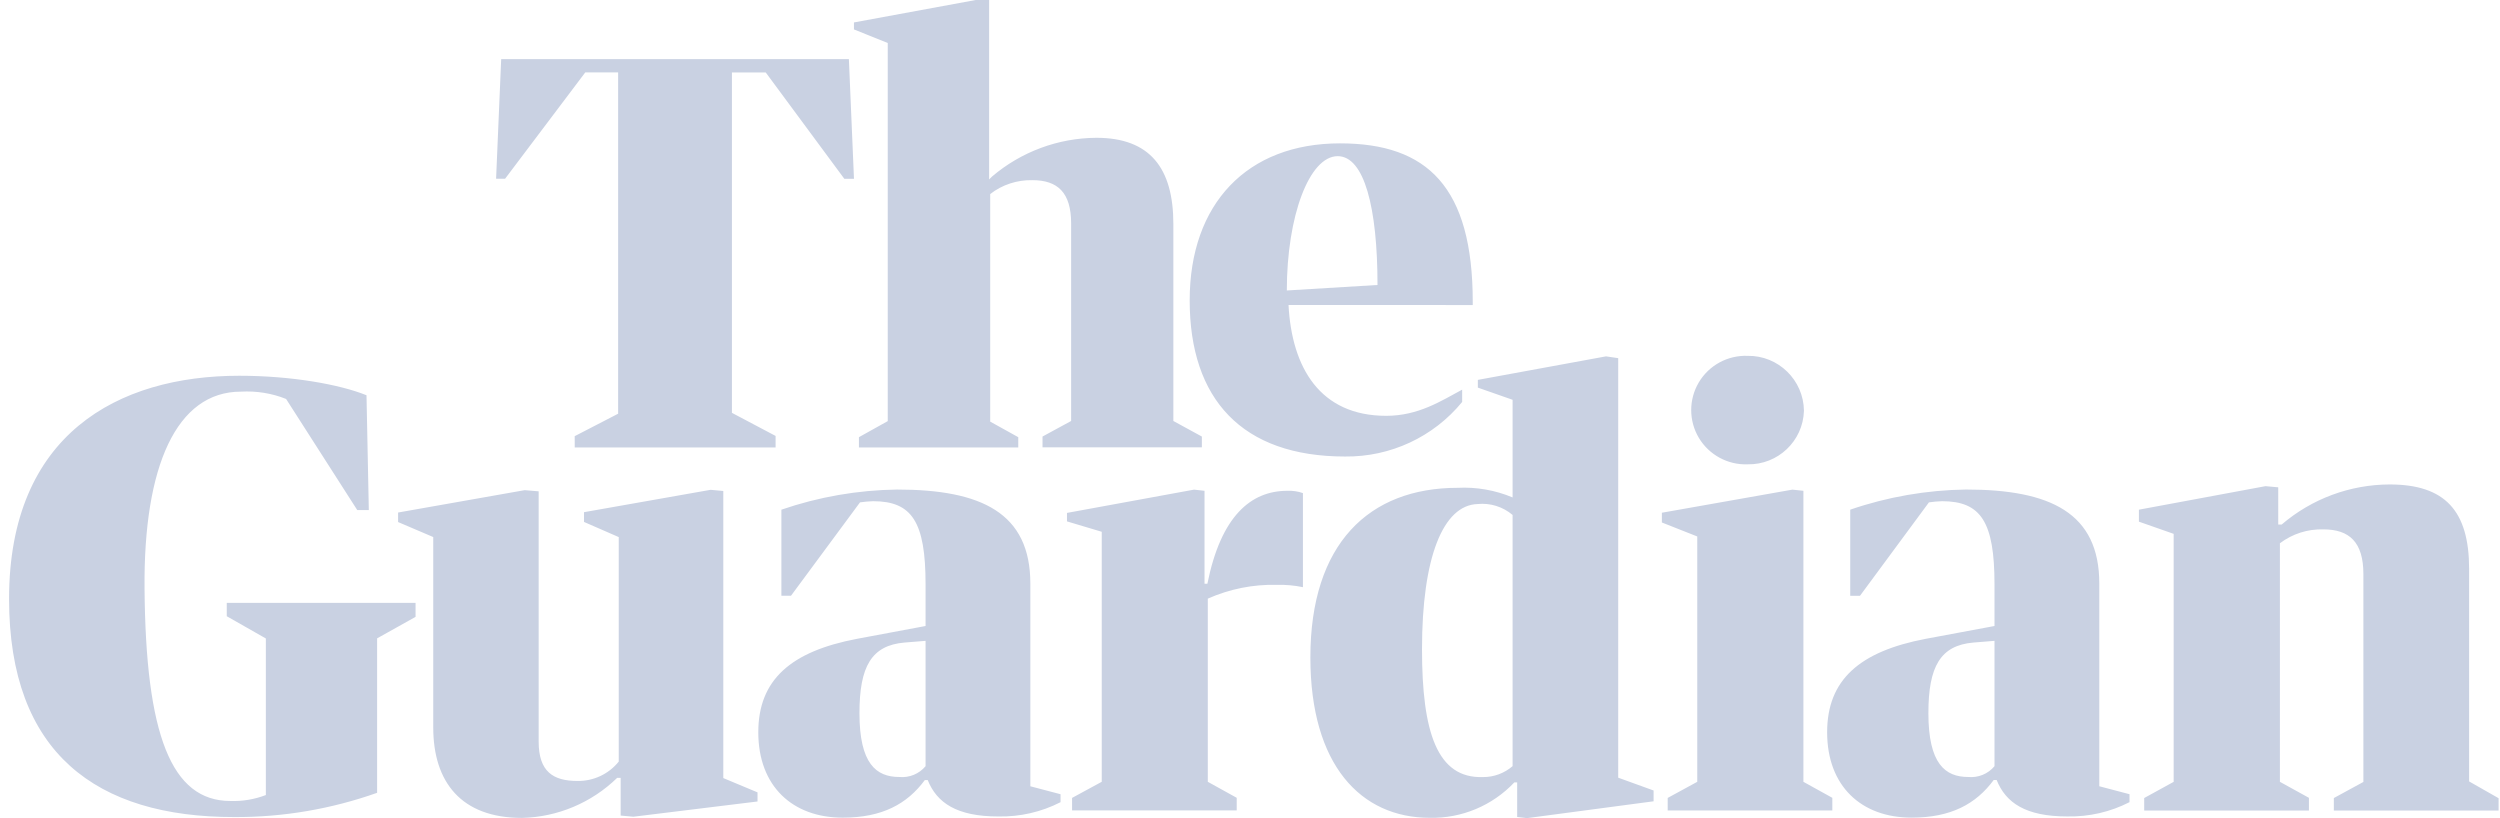 <svg fill="none" height="36" viewBox="0 0 110 36" width="110" xmlns="http://www.w3.org/2000/svg" xmlns:xlink="http://www.w3.org/1999/xlink"><clipPath id="a"><path d="m.4 0h109.538v36h-109.538z"/></clipPath><g clip-path="url(#a)"><path d="m25.287 19.191 1.911-.988v-15.019h-1.445l-3.529 4.68h-.396l.224-5.263h15.299l.224 5.267h-.424l-3.459-4.68h-1.487v14.977l1.921 1.016v.508h-8.838zm13.774-.662v-16.637l-1.487-.597v-.308l5.361-.988h.587v7.896l.126-.126c1.282-1.091 2.909-1.697 4.596-1.706 2.349 0 3.384 1.329 3.384 3.794v8.666l1.254.685v.475h-7.011v-.475l1.259-.685v-8.694c0-1.361-.597-1.902-1.706-1.902-.671-.014-1.329.2-1.855.611v10.013l1.235.685v.452h-7.011v-.452zm17.634-5.109c.144 2.75 1.38 4.876 4.298 4.876 1.412 0 2.415-.653 3.342-1.151v.541c-1.263 1.543-3.16 2.424-5.155 2.401-4.526 0-6.834-2.517-6.834-6.871 0-4.256 2.531-6.908 6.614-6.908 3.846 0 5.841 1.92 5.841 6.983v.131zm-.075-.639 3.99-.242c0-3.408-.583-5.668-1.753-5.668-1.249.005-2.237 2.634-2.237 5.911zm-56.221 13.569c0-7.239 4.792-9.817 10.129-9.817 2.265 0 4.4.373 5.598.858l.102 5.053h-.508l-3.132-4.89c-.629-.252-1.305-.359-1.986-.322-2.839 0-4.288 3.282-4.242 8.656.051 6.428 1.17 9.355 3.776 9.355.531.019 1.063-.07 1.562-.261v-6.889l-1.72-.979v-.587h8.307v.615l-1.692.946v6.796c-2.014.713-4.139 1.077-6.279 1.067-6.064.005-9.915-2.806-9.915-9.602zm17.117-3.38v-.419l5.57-.984.615.051v11.01c0 1.329.639 1.734 1.711 1.734.704.009 1.371-.303 1.813-.853v-9.877l-1.529-.667v-.429l5.57-.984.559.051v12.632l1.506.629v.401l-5.463.671-.559-.051v-1.659h-.154c-1.123 1.095-2.62 1.725-4.186 1.762-2.68 0-3.906-1.58-3.906-3.981v-8.377zm35.021-1.426.462.051v4.088h.126c.597-2.974 1.911-4.088 3.519-4.088.233-.009.466.023.685.102v4.139c-.378-.079-.764-.112-1.147-.102-1.044-.028-2.084.182-3.039.606v8.059l1.272.704v.555h-7.244v-.55l1.305-.709v-11.001l-1.529-.457v-.373zm14.017.345v-4.298l-1.529-.536v-.34l5.64-1.035.536.079v18.459l1.557.564v.475l-5.57.741-.433-.051v-1.52h-.126c-.965 1.021-2.312 1.585-3.715 1.557-3.039 0-5.258-2.321-5.258-7.057 0-5.002 2.578-7.463 6.484-7.463.82-.042 1.65.102 2.415.424zm0 11.821v-11.052c-.429-.364-.984-.536-1.543-.48-1.51.051-2.443 2.331-2.443 6.391 0 3.65.667 5.692 2.68 5.622.48.005.942-.168 1.305-.48zm12.311-12.166.485.051v12.805l1.272.704v.555h-7.244v-.55l1.301-.709v-10.796l-1.557-.615v-.429zm.508-3.463c-.042 1.329-1.147 2.373-2.475 2.349-.876.033-1.701-.415-2.149-1.165s-.448-1.692 0-2.443 1.272-1.198 2.149-1.165c1.347-.019 2.457 1.063 2.475 2.41zm16.268 16.32v-10.912l-1.529-.536v-.527l5.57-1.035.56.051v1.636h.153c1.324-1.133 3.007-1.757 4.75-1.762 2.424 0 3.496 1.147 3.496 3.715v9.351l1.301.741v.541h-7.253v-.55l1.3-.709v-9.146c0-1.403-.615-1.967-1.762-1.967-.69-.019-1.361.196-1.911.611v10.497l1.277.704v.559h-7.248v-.55zm-7.883-6.857v-1.832c0-2.755-.601-3.659-2.307-3.659-.191.005-.387.023-.578.051l-3.034 4.111h-.429v-3.79c1.641-.564 3.361-.862 5.095-.886 3.715 0 5.864 1.03 5.864 4.139v8.917l1.329.35v.35c-.844.433-1.785.648-2.736.629-1.832 0-2.708-.601-3.109-1.603h-.131c-.778 1.054-1.879 1.655-3.613 1.655-2.205 0-3.715-1.38-3.715-3.757 0-2.307 1.431-3.557 4.34-4.111zm0 6.167v-5.514l-.928.075c-1.454.126-1.981 1.054-1.981 3.109 0 2.228.741 2.806 1.753 2.806.438.042.872-.135 1.156-.475zm-47.033-6.167v-1.832c0-2.755-.601-3.659-2.307-3.659-.191.005-.387.023-.578.051l-3.035 4.107h-.424v-3.785c1.641-.564 3.356-.862 5.09-.886 3.715 0 5.864 1.03 5.864 4.139v8.917l1.329.35v.35c-.844.433-1.785.648-2.736.629-1.832 0-2.708-.601-3.109-1.603h-.126c-.778 1.054-1.879 1.655-3.613 1.655-2.205 0-3.715-1.38-3.715-3.757 0-2.307 1.431-3.557 4.34-4.111zm0 6.167v-5.514l-.928.075c-1.454.126-1.981 1.054-1.981 3.109 0 2.228.741 2.806 1.753 2.806.438.042.872-.135 1.156-.475z" fill="#c9d1e2"/></g></svg>